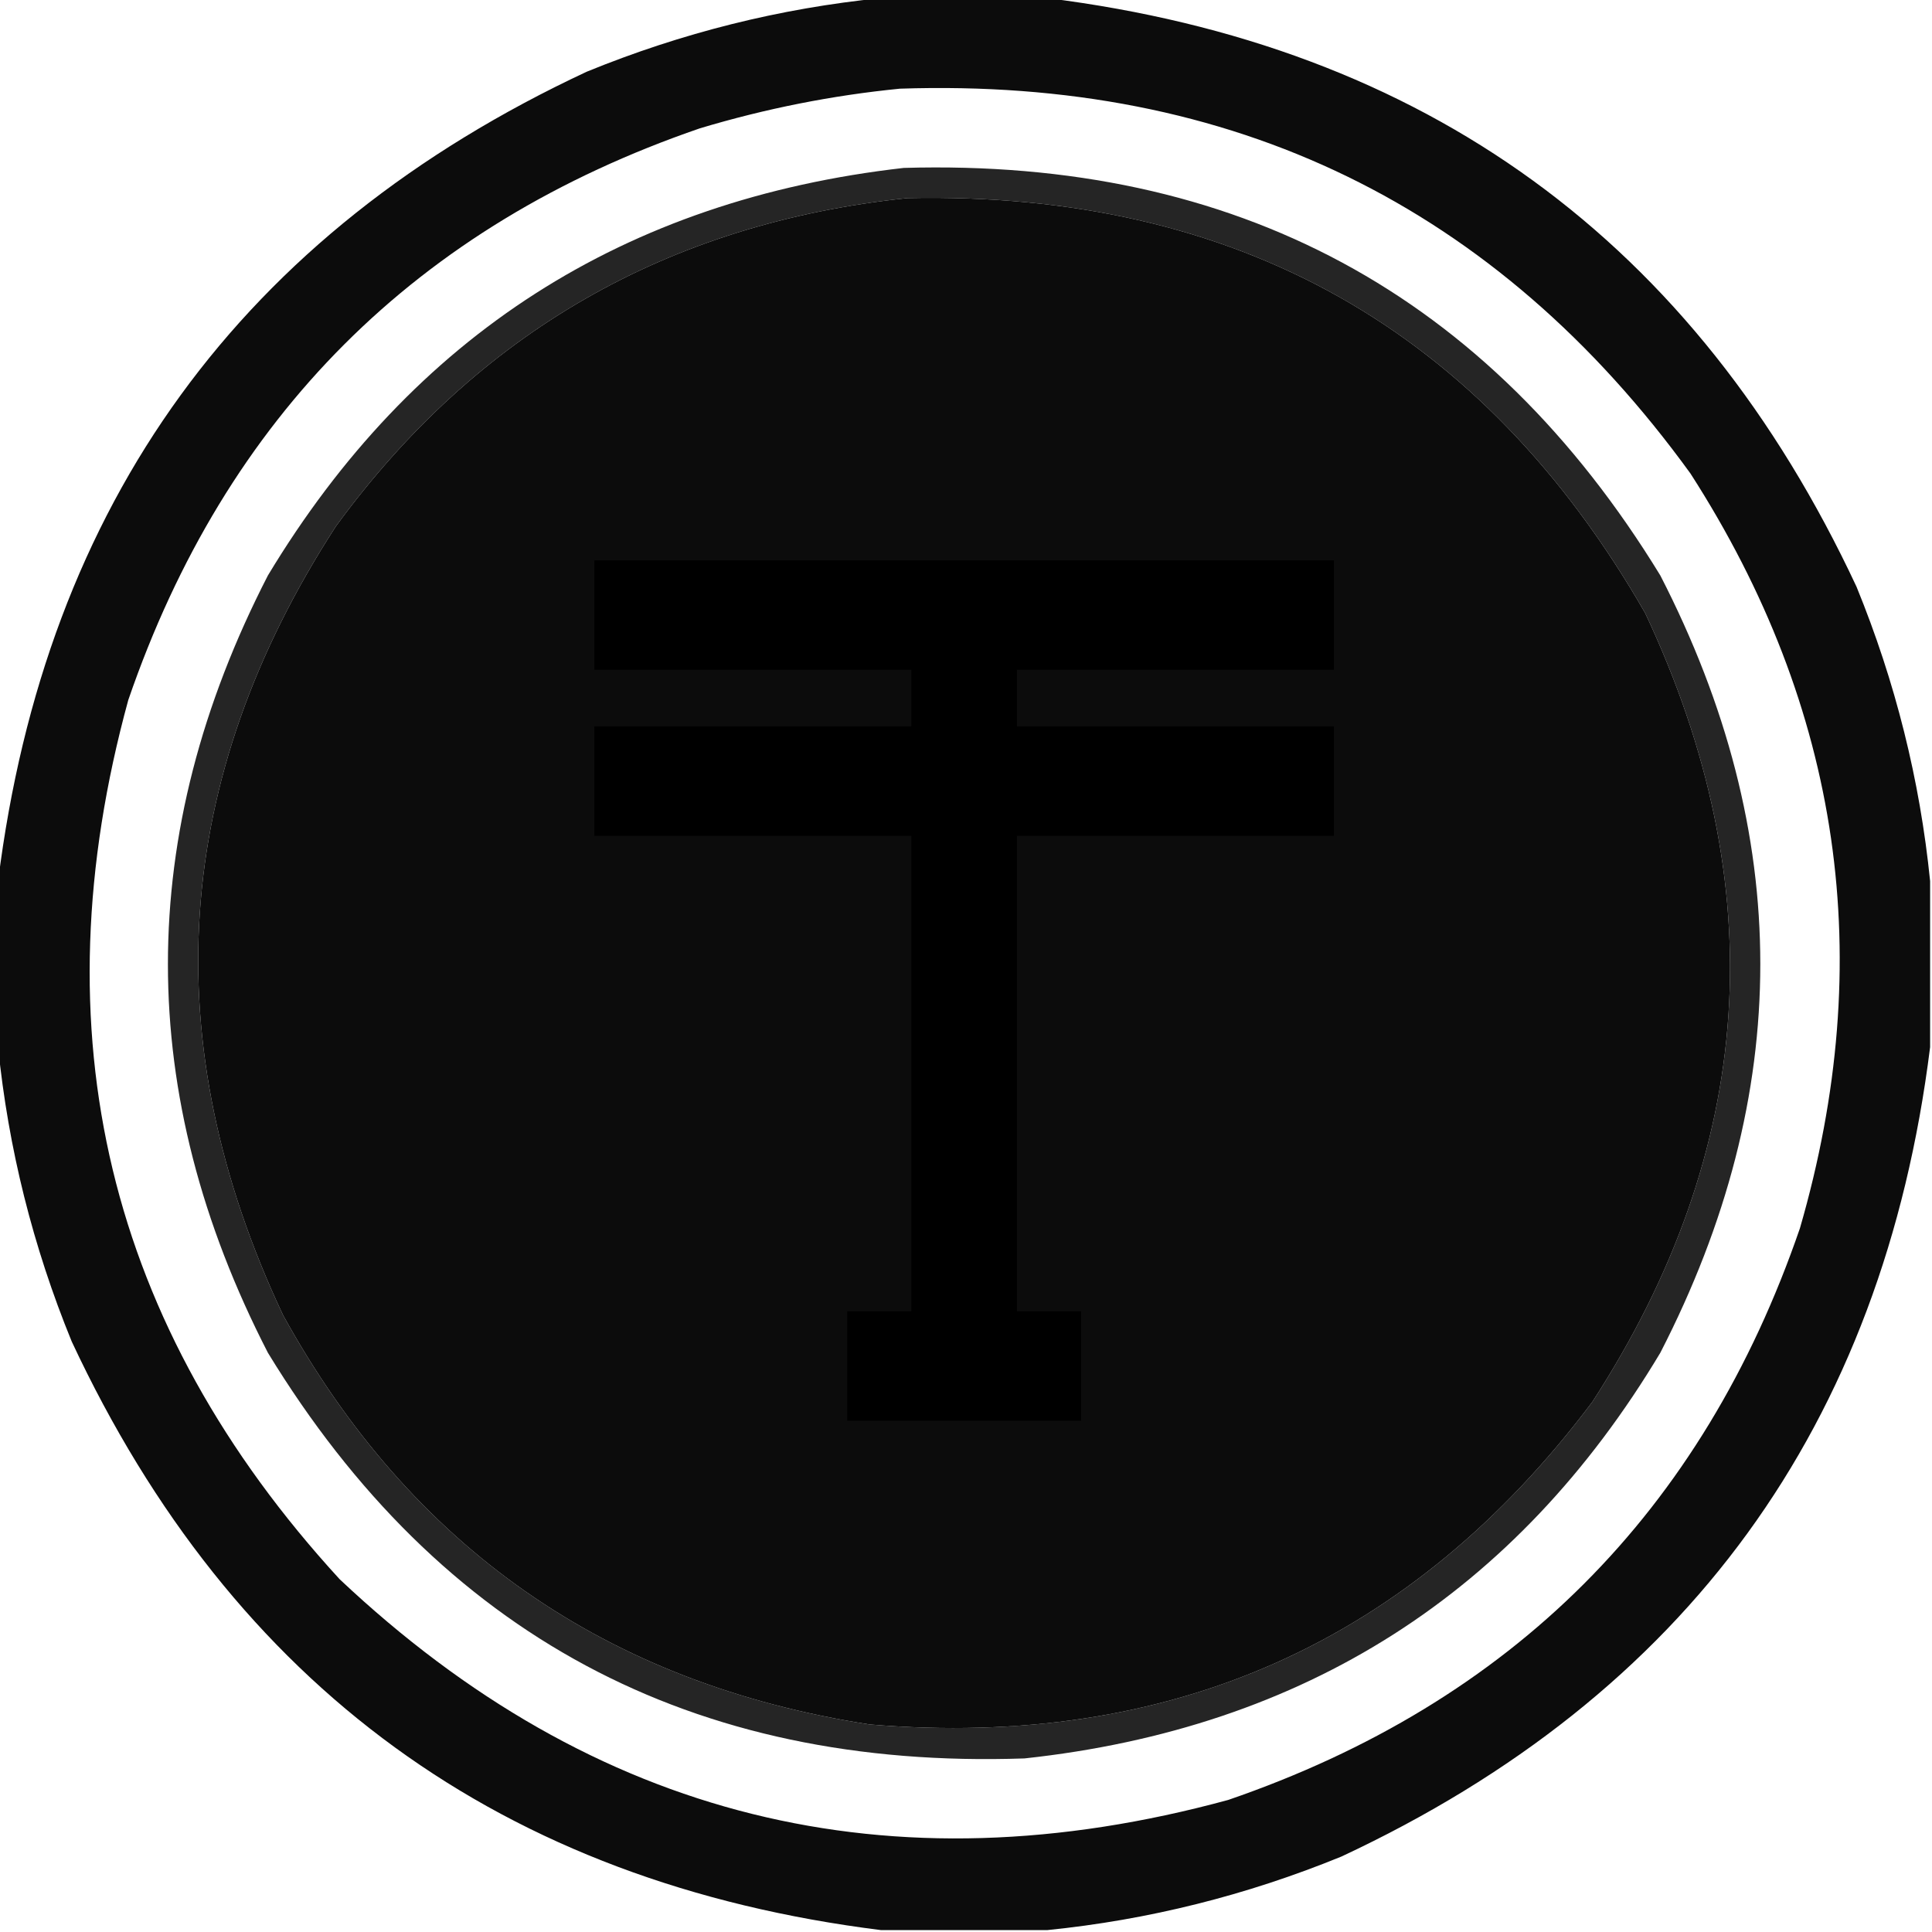 <?xml version="1.0" encoding="UTF-8"?>
<!DOCTYPE svg PUBLIC "-//W3C//DTD SVG 1.1//EN" "http://www.w3.org/Graphics/SVG/1.1/DTD/svg11.dtd">
<svg xmlns="http://www.w3.org/2000/svg" version="1.1" width="512px" height="512px" style="shape-rendering:geometricPrecision; text-rendering:geometricPrecision; image-rendering:optimizeQuality; fill-rule:evenodd; clip-rule:evenodd" xmlns:xlink="http://www.w3.org/1999/xlink">
<g><path style="opacity:0.952" fill="#000000" d="M 233.5,-0.5 C 248.167,-0.5 262.833,-0.5 277.5,-0.5C 377.766,12.041 449.266,64.041 492,155.5C 502.296,180.684 508.796,206.684 511.5,233.5C 511.5,248.167 511.5,262.833 511.5,277.5C 498.959,377.766 446.959,449.266 355.5,492C 330.316,502.296 304.316,508.796 277.5,511.5C 262.833,511.5 248.167,511.5 233.5,511.5C 133.234,498.959 61.734,446.959 19,355.5C 8.704,330.316 2.204,304.316 -0.5,277.5C -0.5,262.833 -0.5,248.167 -0.5,233.5C 12.041,133.234 64.041,61.734 155.5,19C 180.684,8.704 206.684,2.204 233.5,-0.5 Z M 238.5,23.5 C 326.761,20.551 396.595,54.551 448,125.5C 487.976,187.663 497.643,254.33 477,325.5C 451.167,400.667 400.667,451.167 325.5,477C 235.811,501.452 157.311,481.952 90,418.5C 28.478,351.402 9.811,273.736 34,185.5C 59.833,110.333 110.333,59.833 185.5,34C 202.967,28.76 220.634,25.26 238.5,23.5 Z M 240.5,52.5 C 327.723,50.678 392.89,87.345 436,162.5C 470.069,234.865 465.402,304.531 422,371.5C 374.17,435.153 310.336,463.653 230.5,457C 160.757,446.222 108.924,410.055 75,348.5C 40.931,276.135 45.598,206.469 89,139.5C 126.548,88.137 177.048,59.137 240.5,52.5 Z"/></g>
<g><path style="opacity:0.853" fill="#000000" d="M 239.5,44.5 C 327.578,41.943 394.412,77.943 440,152.5C 475.333,221.167 475.333,289.833 440,358.5C 401.894,422.163 345.727,457.997 271.5,466C 183.395,469.041 116.562,433.208 71,358.5C 35.667,289.833 35.667,221.167 71,152.5C 109.317,88.91 165.483,52.91 239.5,44.5 Z M 240.5,52.5 C 177.048,59.137 126.548,88.137 89,139.5C 45.598,206.469 40.931,276.135 75,348.5C 108.924,410.055 160.757,446.222 230.5,457C 310.336,463.653 374.17,435.153 422,371.5C 465.402,304.531 470.069,234.865 436,162.5C 392.89,87.345 327.723,50.678 240.5,52.5 Z"/></g>
<g><path style="opacity:0.968" fill="#000000" d="M 157.5,148.5 C 222.833,148.5 288.167,148.5 353.5,148.5C 353.5,158.167 353.5,167.833 353.5,177.5C 325.5,177.5 297.5,177.5 269.5,177.5C 269.5,182.5 269.5,187.5 269.5,192.5C 297.5,192.5 325.5,192.5 353.5,192.5C 353.5,202.167 353.5,211.833 353.5,221.5C 325.5,221.5 297.5,221.5 269.5,221.5C 269.5,263.5 269.5,305.5 269.5,347.5C 275.167,347.5 280.833,347.5 286.5,347.5C 286.5,357.167 286.5,366.833 286.5,376.5C 265.833,376.5 245.167,376.5 224.5,376.5C 224.5,366.833 224.5,357.167 224.5,347.5C 230.167,347.5 235.833,347.5 241.5,347.5C 241.5,305.5 241.5,263.5 241.5,221.5C 213.5,221.5 185.5,221.5 157.5,221.5C 157.5,211.833 157.5,202.167 157.5,192.5C 185.5,192.5 213.5,192.5 241.5,192.5C 241.5,187.5 241.5,182.5 241.5,177.5C 213.5,177.5 185.5,177.5 157.5,177.5C 157.5,167.833 157.5,158.167 157.5,148.5 Z"/></g>
</svg>
